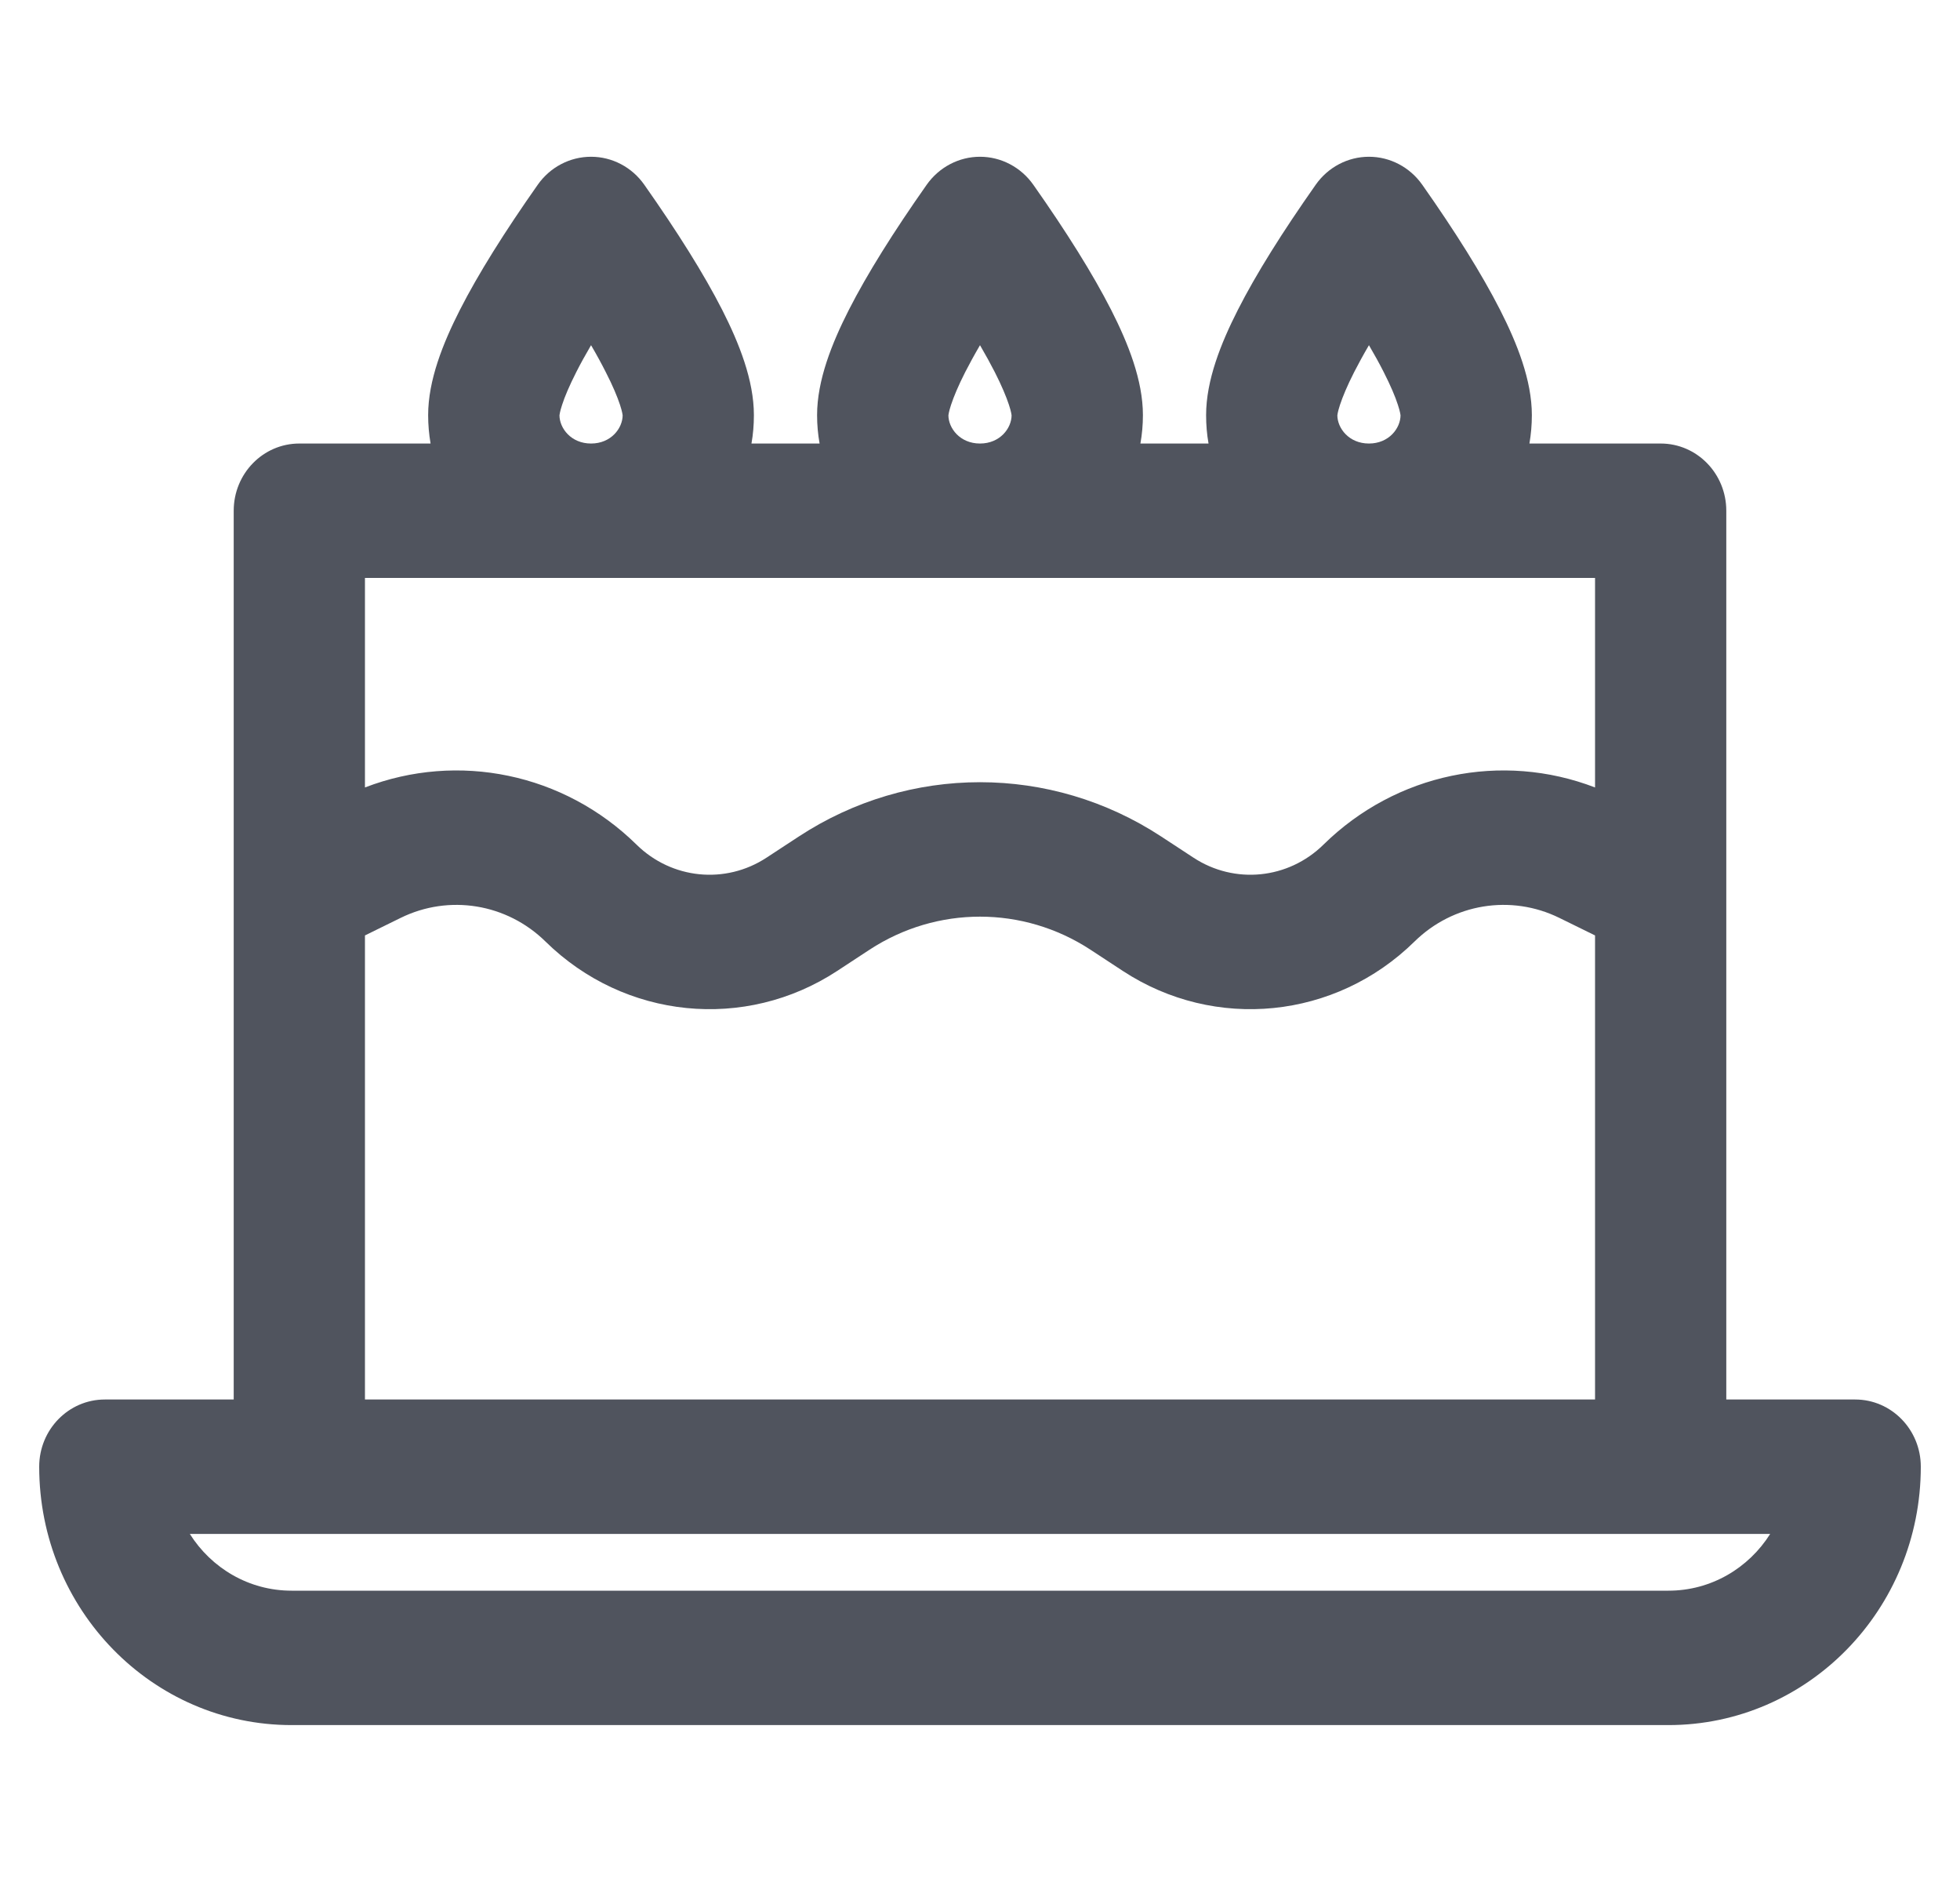 <svg width="25" height="24" viewBox="0 0 25 24" fill="none" xmlns="http://www.w3.org/2000/svg">
<g clip-path="url(#clip0_1486_421)">
<path fill-rule="evenodd" clip-rule="evenodd" d="M7.539 1.999C7.808 1.999 8.061 2.132 8.218 2.356C8.643 2.96 8.979 3.495 9.212 3.952C9.429 4.379 9.616 4.85 9.616 5.294C9.616 5.418 9.606 5.539 9.585 5.656H10.454C10.433 5.539 10.422 5.418 10.422 5.294C10.422 4.85 10.61 4.379 10.827 3.952C11.06 3.495 11.395 2.96 11.82 2.356C11.978 2.132 12.231 1.999 12.5 1.999C12.769 1.999 13.022 2.132 13.18 2.356C13.605 2.96 13.94 3.495 14.173 3.952C14.39 4.379 14.578 4.85 14.578 5.294C14.578 5.418 14.567 5.539 14.546 5.656H15.415C15.394 5.539 15.384 5.418 15.384 5.294C15.384 4.85 15.572 4.379 15.789 3.952C16.021 3.495 16.357 2.96 16.782 2.356C16.939 2.132 17.192 1.999 17.461 1.999C17.731 1.999 17.983 2.132 18.141 2.356C18.566 2.96 18.901 3.495 19.134 3.952C19.351 4.379 19.539 4.85 19.539 5.294C19.539 5.418 19.528 5.539 19.508 5.656H21.182C21.645 5.656 22.019 6.04 22.019 6.513V17.847H23.663C24.125 17.847 24.5 18.23 24.5 18.704C24.5 20.524 23.059 21.999 21.281 21.999H3.719C1.941 21.999 0.5 20.524 0.5 18.704C0.5 18.23 0.875 17.847 1.337 17.847H2.981V6.513C2.981 6.04 3.355 5.656 3.818 5.656H5.492C5.472 5.539 5.461 5.418 5.461 5.294C5.461 4.85 5.649 4.379 5.866 3.952C6.099 3.495 6.434 2.96 6.859 2.356C7.016 2.132 7.269 1.999 7.539 1.999ZM4.655 7.37V10.042C5.842 9.585 7.192 9.86 8.119 10.771C8.567 11.212 9.252 11.281 9.776 10.938L10.188 10.668C11.598 9.744 13.402 9.744 14.812 10.668L15.224 10.938C15.748 11.281 16.433 11.212 16.881 10.771C17.808 9.86 19.158 9.585 20.345 10.042V7.37H4.655ZM20.345 11.929L19.889 11.705C19.272 11.402 18.535 11.522 18.041 12.008C17.034 12.997 15.497 13.152 14.322 12.382L13.909 12.111C13.05 11.549 11.95 11.549 11.091 12.111L10.678 12.382C9.503 13.152 7.966 12.997 6.959 12.008C6.465 11.522 5.728 11.402 5.111 11.705L4.655 11.929V17.847H20.345V11.929ZM2.421 19.561C2.696 19.997 3.174 20.285 3.719 20.285H21.281C21.826 20.285 22.304 19.997 22.579 19.561H2.421ZM17.461 5.656C17.716 5.656 17.864 5.461 17.864 5.294C17.864 5.296 17.864 5.297 17.864 5.297C17.864 5.297 17.861 5.256 17.83 5.162C17.797 5.059 17.739 4.921 17.649 4.744C17.596 4.639 17.533 4.525 17.461 4.402C17.389 4.525 17.327 4.639 17.273 4.744C17.183 4.921 17.126 5.059 17.092 5.162C17.061 5.256 17.058 5.297 17.058 5.297C17.058 5.297 17.058 5.296 17.058 5.294C17.058 5.461 17.206 5.656 17.461 5.656ZM12.5 5.656C12.755 5.656 12.903 5.461 12.903 5.294C12.903 5.296 12.903 5.297 12.903 5.297C12.903 5.297 12.9 5.256 12.869 5.162C12.835 5.059 12.778 4.921 12.688 4.744C12.634 4.639 12.572 4.525 12.5 4.402C12.428 4.525 12.366 4.639 12.312 4.744C12.222 4.921 12.165 5.059 12.131 5.162C12.1 5.256 12.097 5.297 12.097 5.297C12.097 5.297 12.097 5.296 12.097 5.294C12.097 5.461 12.245 5.656 12.5 5.656ZM7.539 5.656C7.794 5.656 7.942 5.461 7.942 5.294C7.942 5.296 7.942 5.297 7.942 5.297C7.942 5.297 7.939 5.256 7.908 5.162C7.874 5.059 7.817 4.921 7.726 4.744C7.673 4.639 7.611 4.525 7.539 4.402C7.467 4.525 7.404 4.639 7.351 4.744C7.261 4.921 7.203 5.059 7.17 5.162C7.139 5.256 7.136 5.297 7.136 5.297C7.136 5.297 7.136 5.296 7.136 5.294C7.136 5.461 7.284 5.656 7.539 5.656Z" fill="#50545E"/>
</g>
<defs>
<clipPath id="clip0_1486_421">
<rect width="24" height="24" fill="white" transform="translate(0.5)"/>
</clipPath>
</defs>
</svg>
